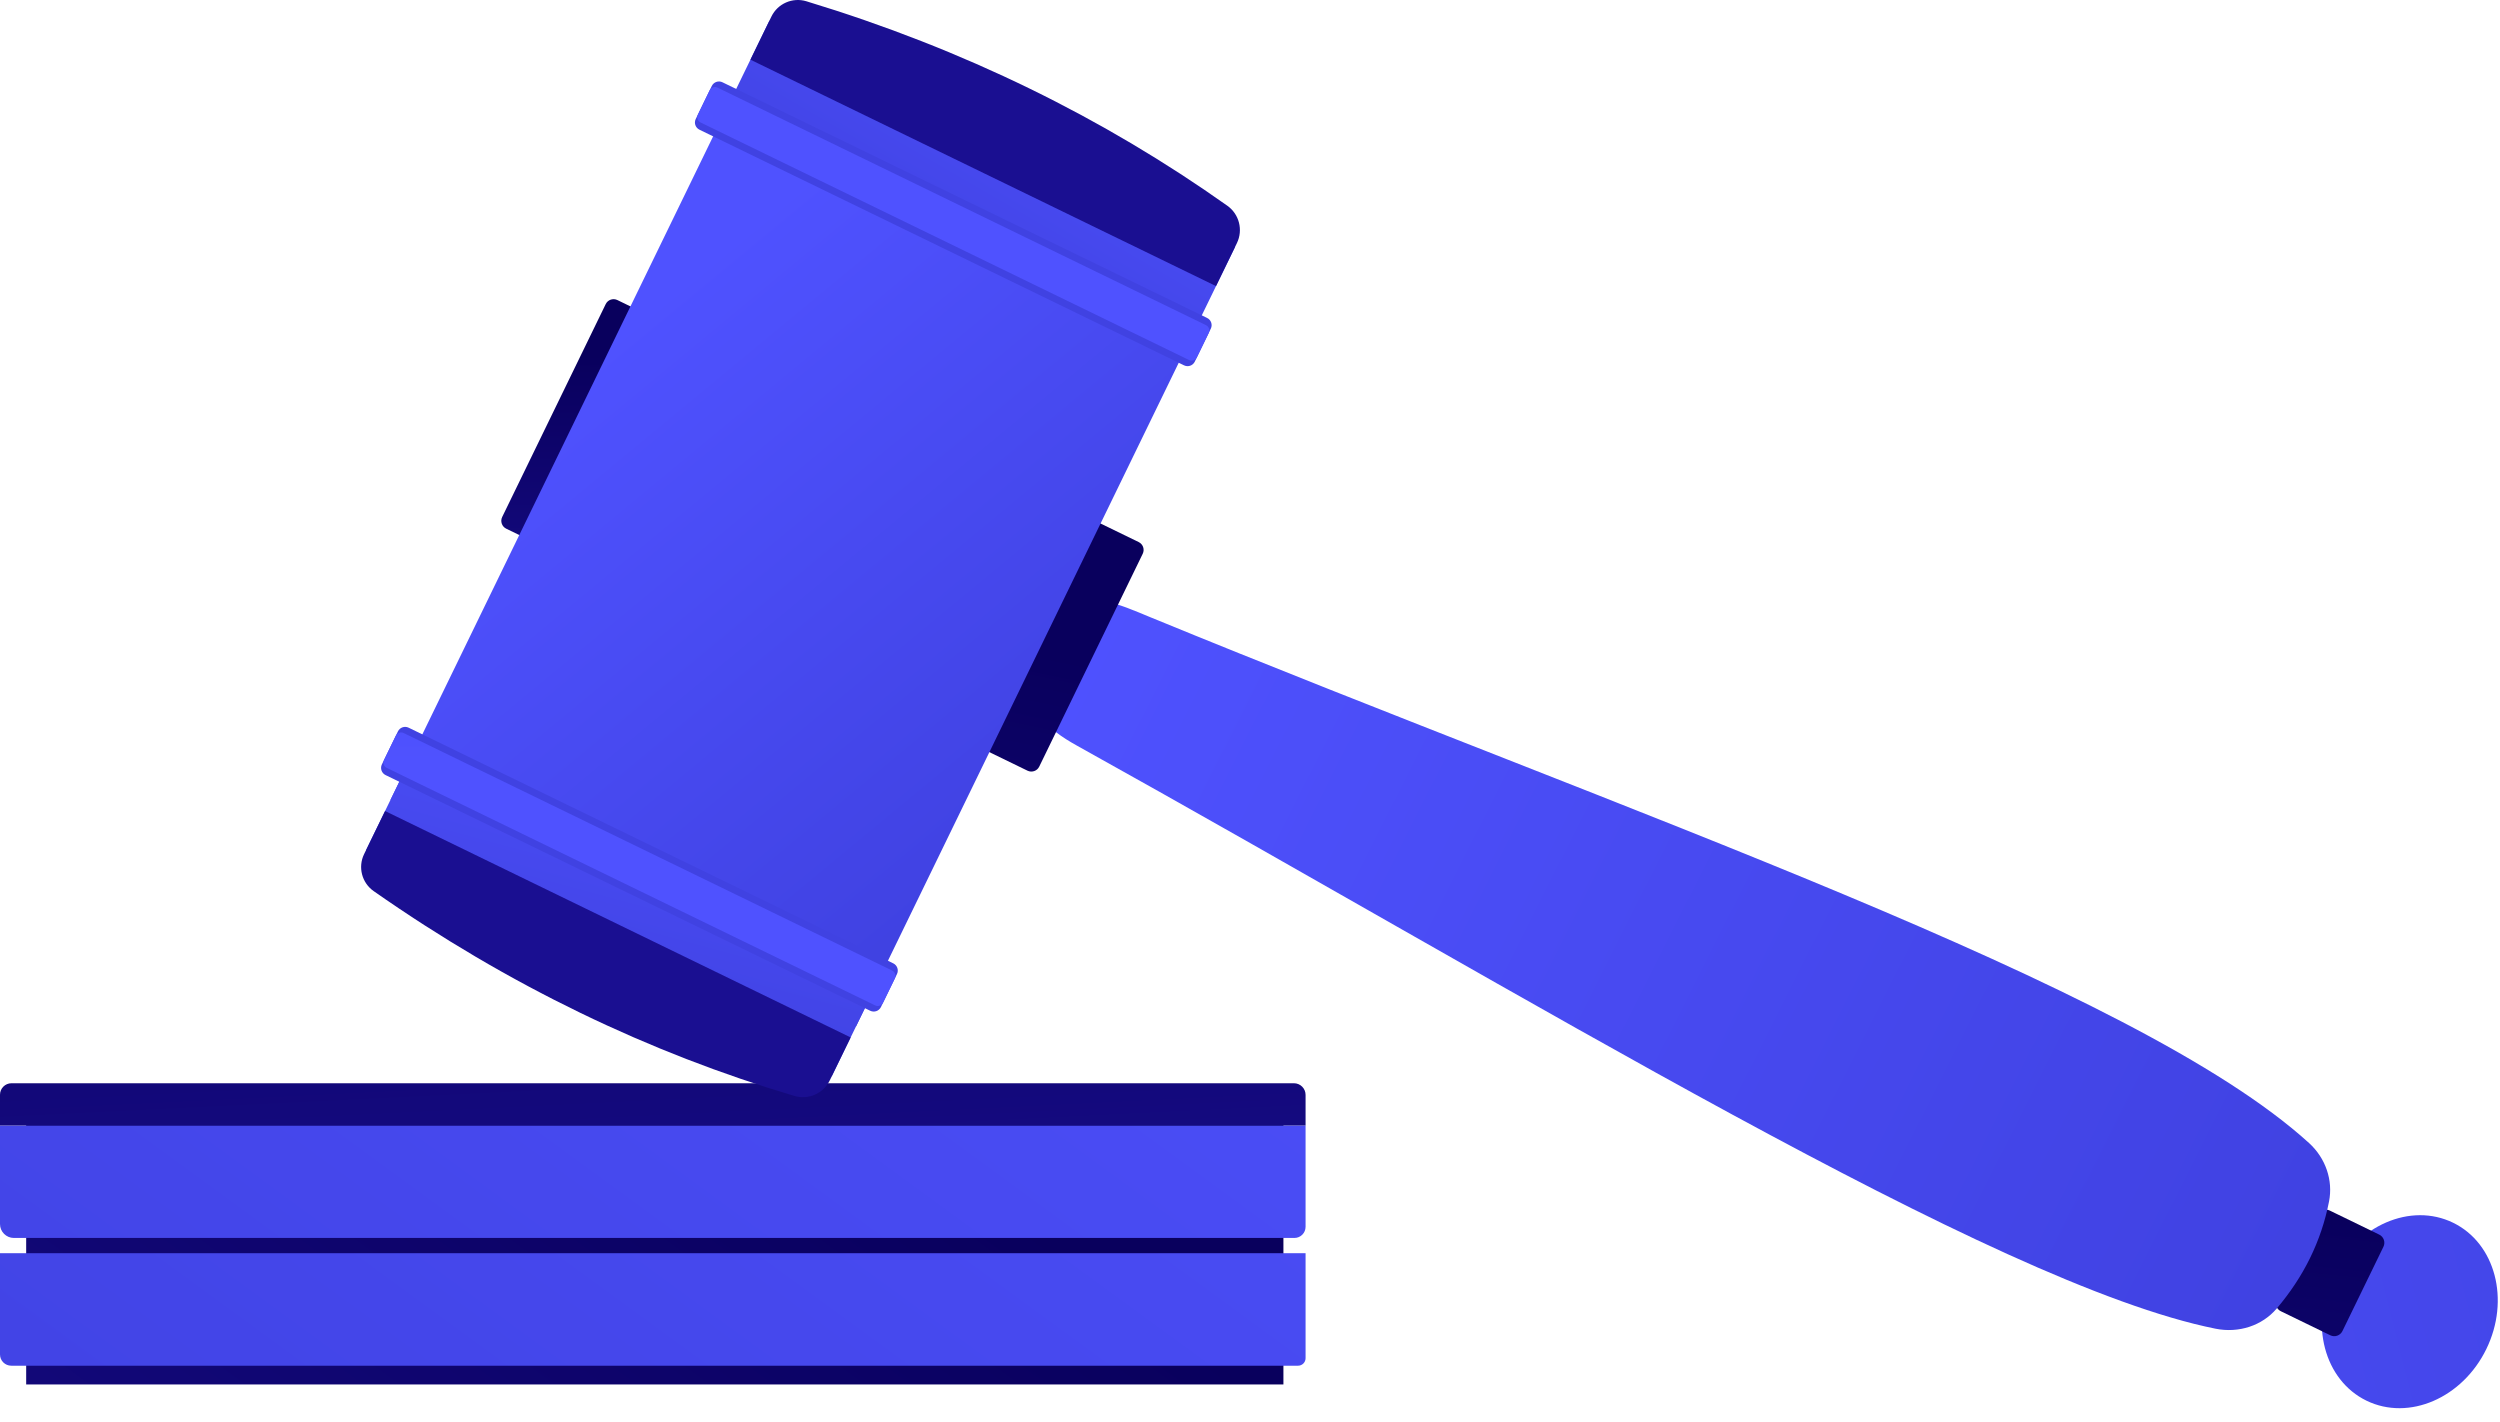 <svg width="174" height="99" viewBox="0 0 174 99" fill="none" xmlns="http://www.w3.org/2000/svg">
<path d="M89.326 75.965H1.822V96.358H89.326V75.965Z" fill="url(#paint0_linear_24_224)"/>
<path d="M90.344 95.053H0.783C0.351 95.053 0 94.703 0 94.27V87.222H90.868V94.53C90.868 94.819 90.633 95.053 90.344 95.053Z" fill="url(#paint1_linear_24_224)"/>
<path d="M90.091 86.162H0.969C0.434 86.162 0 85.728 0 85.193V78.331H90.868V85.385C90.868 85.814 90.52 86.162 90.091 86.162Z" fill="url(#paint2_linear_24_224)"/>
<path d="M90.868 78.331H0V76.194C0 75.752 0.358 75.394 0.8 75.394H90.057C90.505 75.394 90.868 75.757 90.868 76.204L90.868 78.331Z" fill="url(#paint3_linear_24_224)"/>
<path d="M170.733 85.101C173.677 86.533 174.715 90.466 173.052 93.887C171.389 97.308 167.653 98.92 164.709 97.488C161.765 96.056 160.726 92.123 162.39 88.702C164.053 85.281 167.788 83.669 170.733 85.101Z" fill="url(#paint4_linear_24_224)"/>
<path d="M165.887 86.775L163.033 92.643C162.88 92.957 162.501 93.088 162.187 92.935L158.746 91.262C158.431 91.109 158.3 90.73 158.453 90.415L161.307 84.547C161.46 84.233 161.839 84.102 162.153 84.255L165.594 85.928C165.909 86.081 166.04 86.46 165.887 86.775Z" fill="url(#paint5_linear_24_224)"/>
<path d="M162.102 83.617C161.561 86.393 160.329 88.873 158.455 91.078C157.442 92.269 155.818 92.802 154.202 92.478C138.755 89.376 106.382 69.368 74.943 51.889C72.859 50.73 71.419 49.416 72.401 47.397L74.57 42.938C75.545 40.932 77.88 42.061 80.072 42.962C113.327 56.624 148.599 68.534 160.708 79.554C161.87 80.611 162.388 82.152 162.102 83.617Z" fill="url(#paint6_linear_24_224)"/>
<path d="M79.534 38.541L72.329 53.359C72.182 53.661 71.818 53.786 71.516 53.64L67.952 51.907C67.65 51.76 67.525 51.396 67.671 51.094L74.877 36.276C75.024 35.974 75.388 35.849 75.69 35.995L79.253 37.728C79.555 37.875 79.681 38.239 79.534 38.541Z" fill="url(#paint7_linear_24_224)"/>
<path d="M46.815 23.43L39.609 38.248C39.462 38.55 39.099 38.675 38.797 38.529L35.233 36.796C34.931 36.649 34.805 36.285 34.952 35.983L42.158 21.165C42.305 20.863 42.669 20.738 42.97 20.884L46.534 22.617C46.836 22.764 46.962 23.128 46.815 23.43Z" fill="url(#paint8_linear_24_224)"/>
<path d="M82.842 23.598L59.583 71.429L27.178 55.671L50.437 7.84L82.842 23.598Z" fill="url(#paint9_linear_24_224)"/>
<path d="M60.809 68.907L57.884 74.922L25.479 59.164L28.404 53.149L60.809 68.907Z" fill="url(#paint10_linear_24_224)"/>
<path d="M59.205 72.205L57.751 75.195C57.307 76.109 56.266 76.567 55.291 76.278C45.19 73.278 35.413 68.603 26.007 62.021C25.184 61.444 24.901 60.353 25.34 59.449L26.8 56.447L59.205 72.205Z" fill="url(#paint11_linear_24_224)"/>
<path d="M62.43 67.794L61.312 70.092C61.178 70.368 60.845 70.483 60.568 70.349L26.836 53.946C26.56 53.811 26.445 53.478 26.579 53.202L27.696 50.904C27.831 50.628 28.164 50.513 28.44 50.647L62.173 67.05C62.449 67.185 62.564 67.518 62.43 67.794Z" fill="url(#paint12_linear_24_224)"/>
<path d="M62.282 68.098L61.46 69.788C61.361 69.991 61.117 70.076 60.913 69.977L26.916 53.445C26.713 53.346 26.628 53.101 26.727 52.898L27.549 51.208C27.647 51.005 27.892 50.92 28.096 51.019L62.093 67.551C62.296 67.65 62.381 67.895 62.282 68.098Z" fill="url(#paint13_linear_24_224)"/>
<path d="M83.03 23.21L85.956 17.195L53.551 1.437L50.626 7.452L83.03 23.21Z" fill="url(#paint14_linear_24_224)"/>
<path d="M84.635 19.912L86.088 16.922C86.533 16.008 86.251 14.906 85.421 14.318C76.824 8.225 67.11 3.422 56.124 0.088C55.162 -0.204 54.129 0.248 53.69 1.152L52.23 4.154L84.635 19.912Z" fill="url(#paint15_linear_24_224)"/>
<path d="M83.156 25.172L84.273 22.874C84.408 22.598 84.293 22.265 84.016 22.13L50.284 5.727C50.008 5.592 49.675 5.708 49.54 5.984L48.423 8.282C48.288 8.558 48.404 8.891 48.68 9.026L82.412 25.429C82.689 25.563 83.022 25.448 83.156 25.172Z" fill="url(#paint16_linear_24_224)"/>
<path d="M83.304 24.868L84.126 23.178C84.225 22.975 84.14 22.73 83.937 22.631L49.94 6.099C49.736 6 49.491 6.085 49.392 6.288L48.571 7.978C48.472 8.181 48.557 8.426 48.76 8.525L82.757 25.057C82.96 25.156 83.205 25.071 83.304 24.868Z" fill="url(#paint17_linear_24_224)"/>
<defs>
<linearGradient id="paint0_linear_24_224" x1="55.108" y1="73.052" x2="-0.872" y2="150.025" gradientUnits="userSpaceOnUse">
<stop stop-color="#09005D"/>
<stop offset="1" stop-color="#1A0F91"/>
</linearGradient>
<linearGradient id="paint1_linear_24_224" x1="95.911" y1="21.841" x2="18.091" y2="128.403" gradientUnits="userSpaceOnUse">
<stop stop-color="#4F52FF"/>
<stop offset="1" stop-color="#4042E2"/>
</linearGradient>
<linearGradient id="paint2_linear_24_224" x1="90.411" y1="20.395" x2="12.558" y2="127.002" gradientUnits="userSpaceOnUse">
<stop stop-color="#4F52FF"/>
<stop offset="1" stop-color="#4042E2"/>
</linearGradient>
<linearGradient id="paint3_linear_24_224" x1="43.815" y1="44.468" x2="46.517" y2="99.2" gradientUnits="userSpaceOnUse">
<stop stop-color="#09005D"/>
<stop offset="1" stop-color="#1A0F91"/>
</linearGradient>
<linearGradient id="paint4_linear_24_224" x1="88.826" y1="111.33" x2="207.078" y2="81.299" gradientUnits="userSpaceOnUse">
<stop stop-color="#4F52FF"/>
<stop offset="1" stop-color="#4042E2"/>
</linearGradient>
<linearGradient id="paint5_linear_24_224" x1="162.541" y1="84.884" x2="158.701" y2="123.252" gradientUnits="userSpaceOnUse">
<stop stop-color="#09005D"/>
<stop offset="1" stop-color="#1A0F91"/>
</linearGradient>
<linearGradient id="paint6_linear_24_224" x1="72.526" y1="43.422" x2="159.652" y2="87.318" gradientUnits="userSpaceOnUse">
<stop stop-color="#4F52FF"/>
<stop offset="1" stop-color="#4042E2"/>
</linearGradient>
<linearGradient id="paint7_linear_24_224" x1="73.454" y1="45.526" x2="62.7" y2="96.821" gradientUnits="userSpaceOnUse">
<stop stop-color="#09005D"/>
<stop offset="1" stop-color="#1A0F91"/>
</linearGradient>
<linearGradient id="paint8_linear_24_224" x1="40.908" y1="24.701" x2="40.791" y2="48.911" gradientUnits="userSpaceOnUse">
<stop stop-color="#09005D"/>
<stop offset="1" stop-color="#1A0F91"/>
</linearGradient>
<linearGradient id="paint9_linear_24_224" x1="41.967" y1="23.862" x2="70.674" y2="58.578" gradientUnits="userSpaceOnUse">
<stop stop-color="#4F52FF"/>
<stop offset="1" stop-color="#4042E2"/>
</linearGradient>
<linearGradient id="paint10_linear_24_224" x1="47.803" y1="46.901" x2="41.238" y2="71.047" gradientUnits="userSpaceOnUse">
<stop stop-color="#4F52FF"/>
<stop offset="1" stop-color="#4042E2"/>
</linearGradient>
<linearGradient id="paint11_linear_24_224" x1="95.386" y1="167.317" x2="62.341" y2="104.731" gradientUnits="userSpaceOnUse">
<stop stop-color="#09005D"/>
<stop offset="1" stop-color="#1A0F91"/>
</linearGradient>
<linearGradient id="paint12_linear_24_224" x1="86.387" y1="47.933" x2="76.877" y2="50.786" gradientUnits="userSpaceOnUse">
<stop stop-color="#4F52FF"/>
<stop offset="1" stop-color="#4042E2"/>
</linearGradient>
<linearGradient id="paint13_linear_24_224" x1="44.421" y1="53.232" x2="43.903" y2="8.181" gradientUnits="userSpaceOnUse">
<stop stop-color="#4F52FF"/>
<stop offset="1" stop-color="#4042E2"/>
</linearGradient>
<linearGradient id="paint14_linear_24_224" x1="74.783" y1="1.134" x2="64.324" y2="19.16" gradientUnits="userSpaceOnUse">
<stop stop-color="#4F52FF"/>
<stop offset="1" stop-color="#4042E2"/>
</linearGradient>
<linearGradient id="paint15_linear_24_224" x1="101.907" y1="-156.563" x2="83.382" y2="-61.932" gradientUnits="userSpaceOnUse">
<stop stop-color="#09005D"/>
<stop offset="1" stop-color="#1A0F91"/>
</linearGradient>
<linearGradient id="paint16_linear_24_224" x1="103.959" y1="8.495" x2="90.695" y2="10.993" gradientUnits="userSpaceOnUse">
<stop stop-color="#4F52FF"/>
<stop offset="1" stop-color="#4042E2"/>
</linearGradient>
<linearGradient id="paint17_linear_24_224" x1="74.859" y1="1.071" x2="100.363" y2="-42.407" gradientUnits="userSpaceOnUse">
<stop stop-color="#4F52FF"/>
<stop offset="1" stop-color="#4042E2"/>
</linearGradient>
</defs>
</svg>
